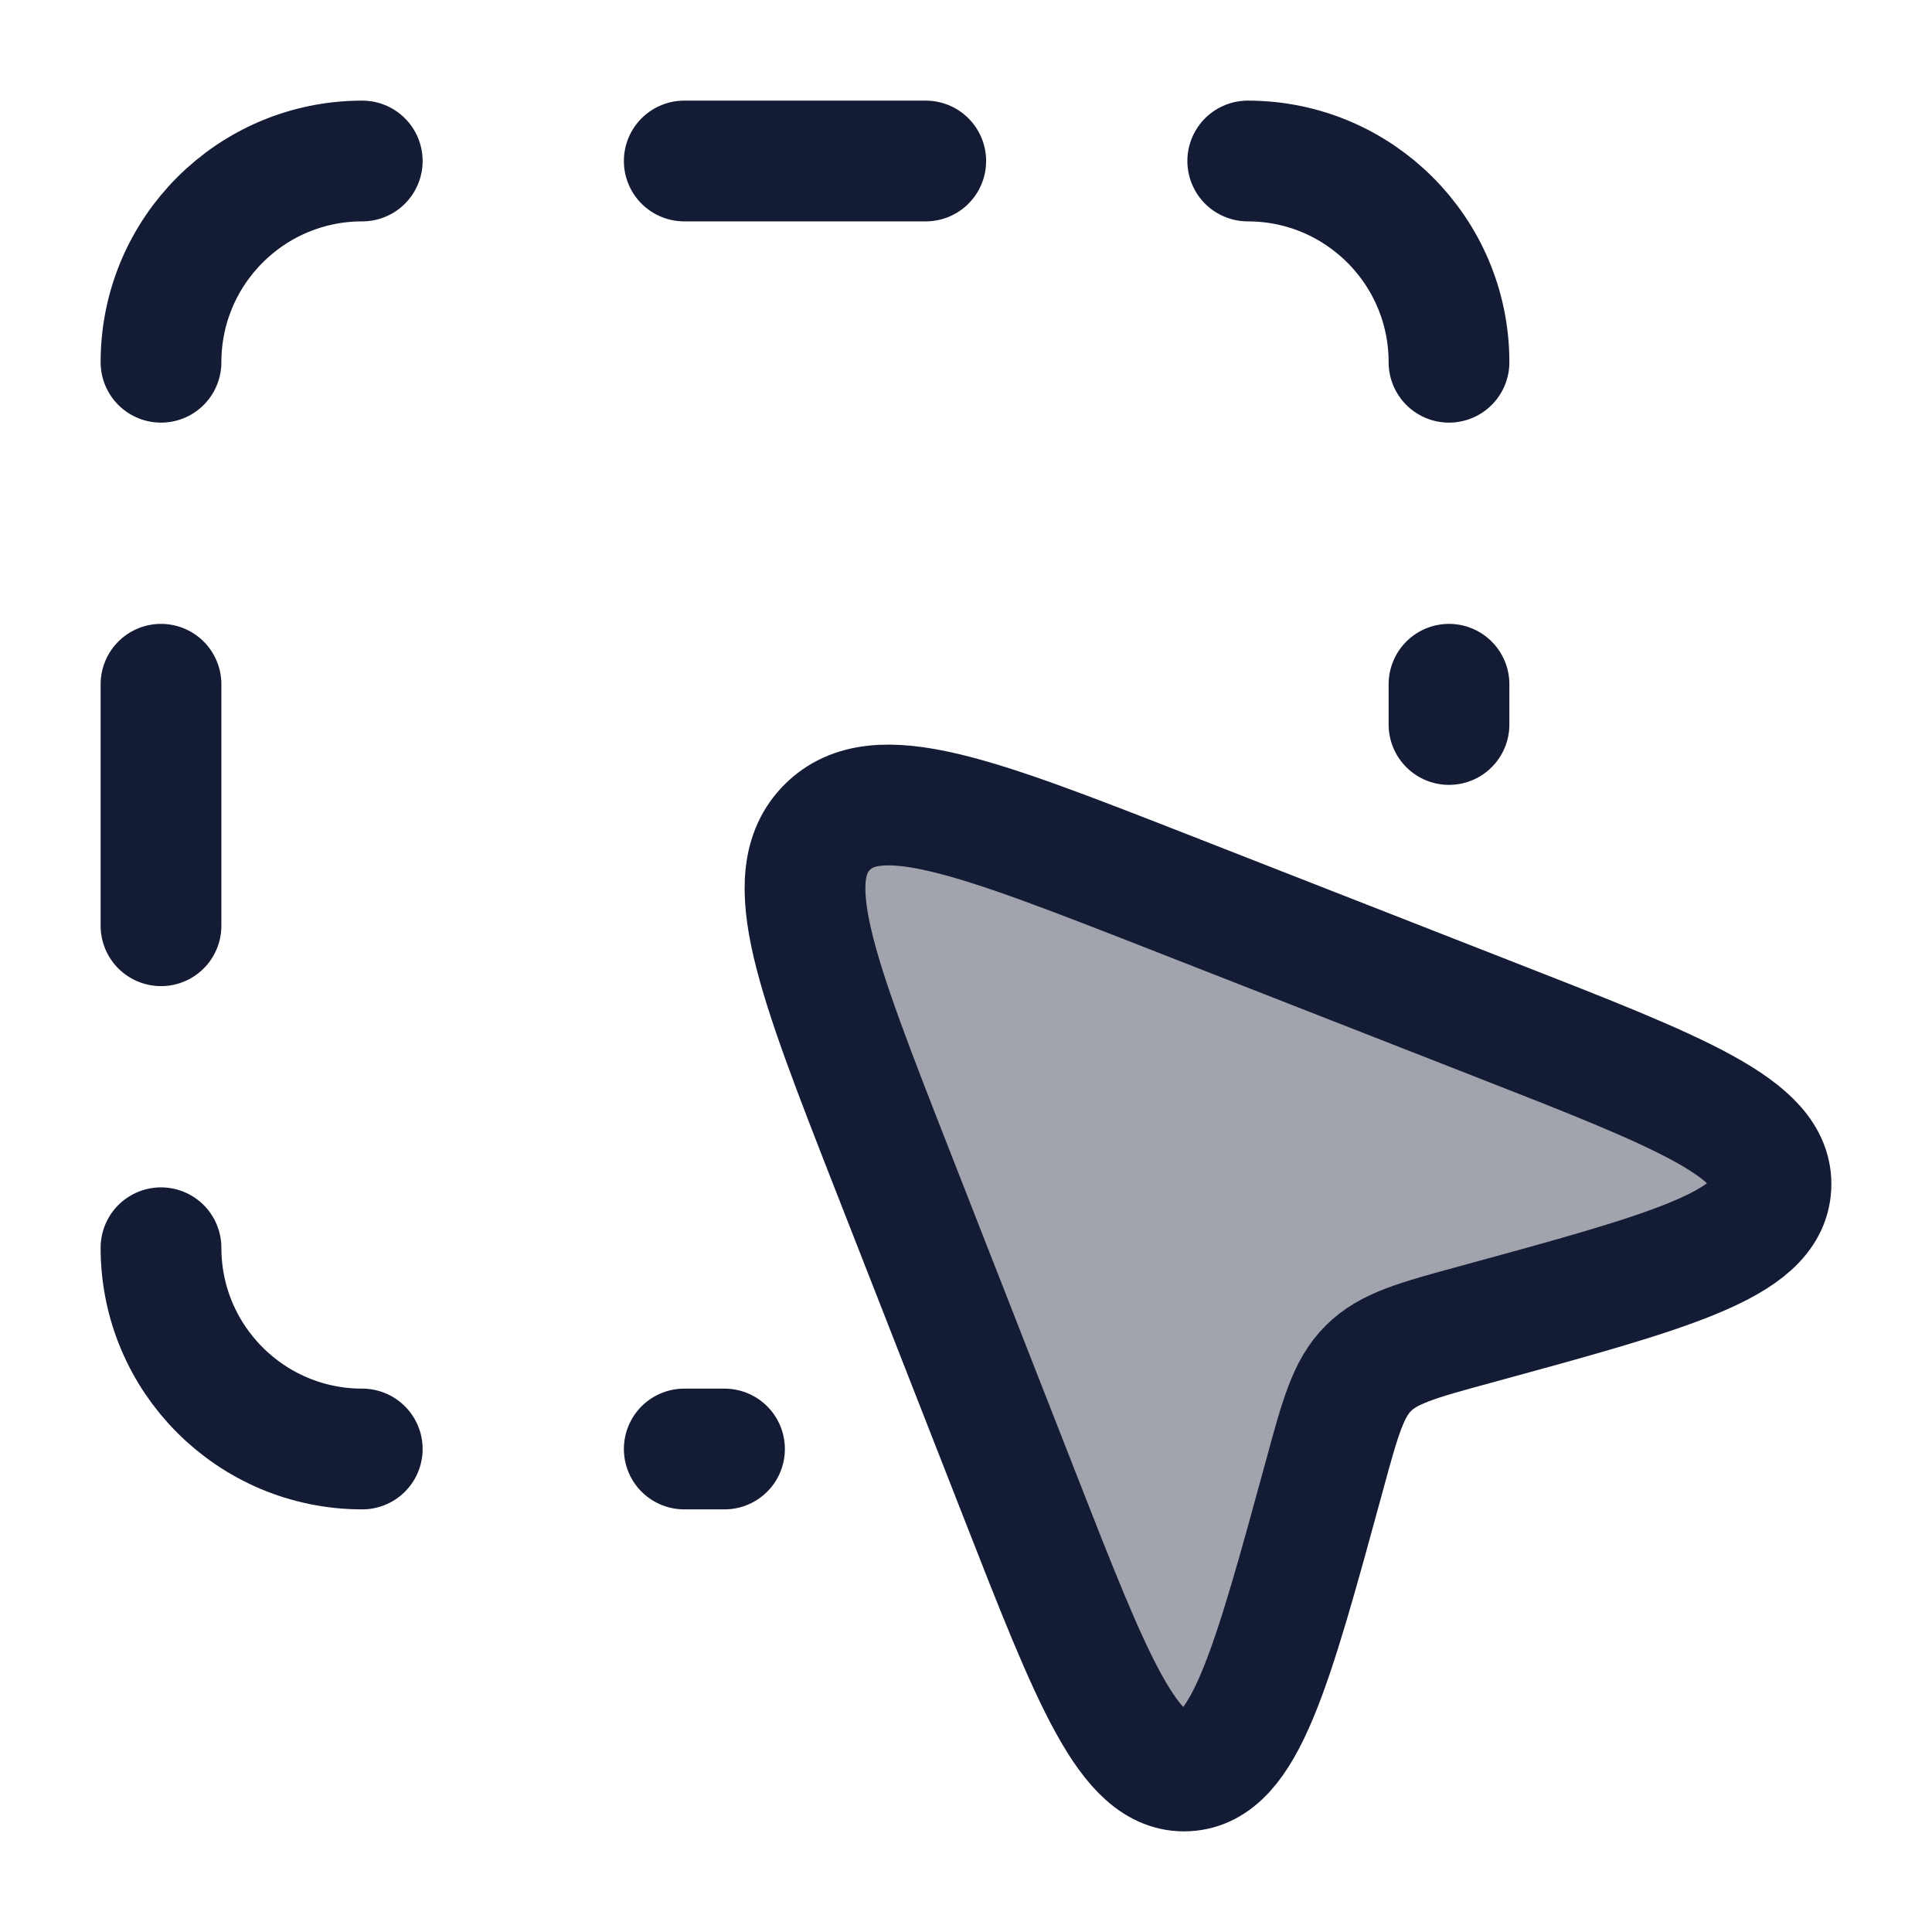 <svg width="24" height="24" viewBox="0 0 24 24" fill="none" xmlns="http://www.w3.org/2000/svg">
<path opacity="0.4" d="M14.535 11.086L18.558 12.661C20.878 13.568 22.038 14.022 21.999 14.742C21.961 15.462 20.75 15.792 18.329 16.453C17.608 16.649 17.247 16.748 16.998 16.998C16.748 17.247 16.649 17.608 16.453 18.329C15.792 20.75 15.462 21.961 14.742 21.999C14.022 22.038 13.568 20.878 12.661 18.558L11.086 14.535C10.136 12.106 9.661 10.892 10.276 10.276C10.892 9.661 12.106 10.136 14.535 11.086Z" fill="#141B34"/>
<path d="M14.535 11.086L18.558 12.661C20.878 13.568 22.038 14.022 21.999 14.742C21.961 15.462 20.75 15.792 18.329 16.453C17.608 16.649 17.247 16.748 16.998 16.998C16.748 17.247 16.649 17.608 16.453 18.329C15.792 20.75 15.462 21.961 14.742 21.999C14.022 22.038 13.568 20.878 12.661 18.558L11.086 14.535C10.136 12.106 9.661 10.892 10.276 10.276C10.892 9.661 12.106 10.136 14.535 11.086Z" stroke="#141B34" stroke-width="1.5" stroke-linejoin="round"/>
<path d="M2 8.5V11.5M11.5 2H8.5M8.5 18H9M18 9V8.5M4.5 18C3.119 18 2 16.881 2 15.5M2 4.5C2 3.119 3.119 2 4.5 2M18 4.5C18 3.119 16.881 2 15.5 2" stroke="#141B34" stroke-width="1.5" stroke-linecap="round" stroke-linejoin="round"/>
</svg>
